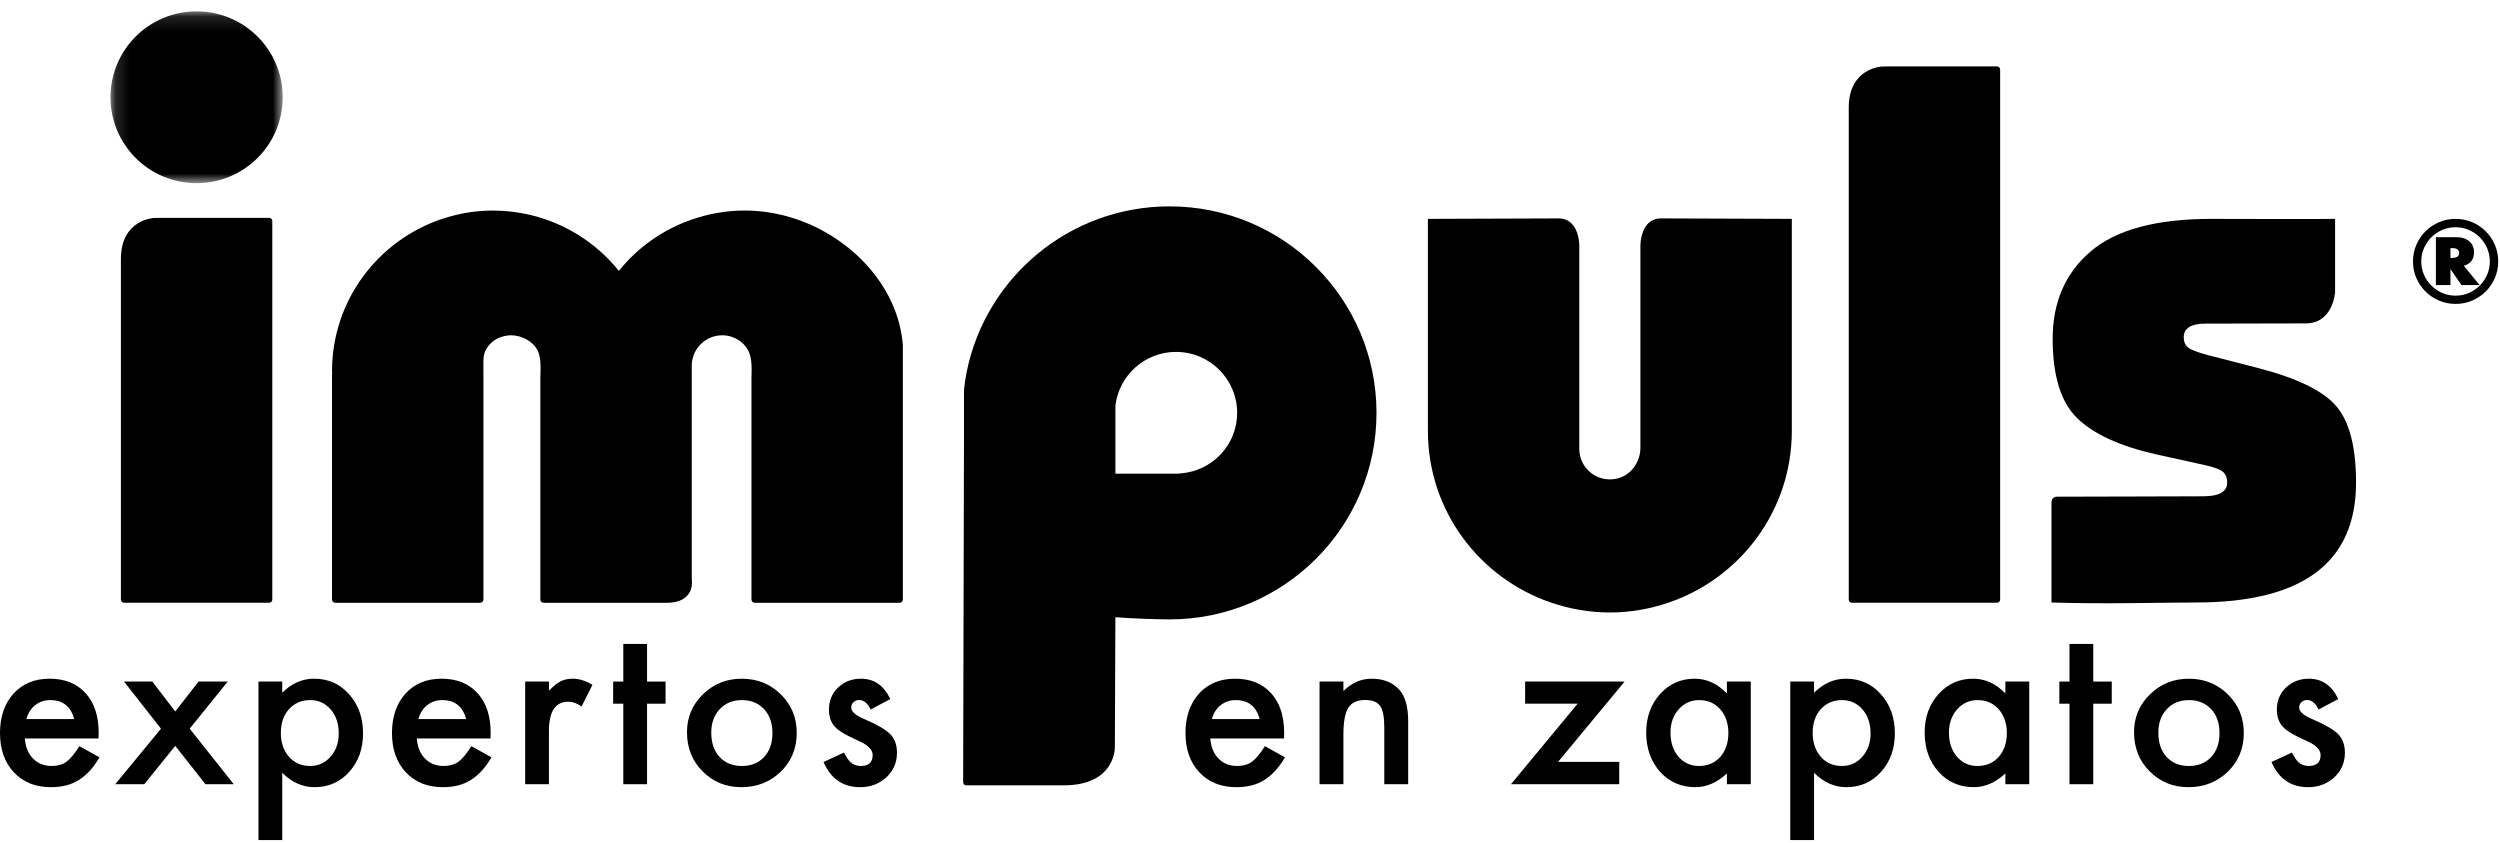 <?xml version="1.0" encoding="UTF-8"?>
<svg width="175px" height="59px" viewBox="0 0 175 59" version="1.1" xmlns="http://www.w3.org/2000/svg" xmlns:xlink="http://www.w3.org/1999/xlink">
    <!-- Generator: Sketch 61 (89581) - https://sketch.com -->
    <title>impuls_logo_negro</title>
    <desc>Created with Sketch.</desc>
    <defs>
        <polygon id="path-1" points="0.142 0.132 12.198 0.132 12.198 12.161 0.142 12.161"></polygon>
    </defs>
    <g id="Page-1" stroke="none" stroke-width="1" fill="none" fill-rule="evenodd">
        <g id="01_Home" transform="translate(-116, -89)">
            <g id="impuls_logo_negro" transform="translate(116, 89.604)">
                <g id="Group-52">
                    <path d="M129.412,41.367 C129.412,41.49 129.513,41.589 129.636,41.589 L139.788,41.589 C139.91,41.589 140.01,41.49 140.01,41.367 L140.01,4.267 C140.01,4.145 139.91,4.045 139.788,4.045 L132.177,4.045 C132.054,4.045 131.854,4.049 131.732,4.054 C131.732,4.054 129.412,4.147 129.412,6.927 L129.412,41.367 Z" id="Fill-1" fill="#000000"></path>
                    <path d="M8.463,41.367 C8.463,41.49 8.564,41.589 8.686,41.589 L18.838,41.589 C18.961,41.589 19.061,41.49 19.061,41.367 L19.061,14.868 C19.061,14.745 18.961,14.645 18.838,14.645 L11.228,14.645 C11.105,14.645 10.904,14.649 10.782,14.654 C10.782,14.654 8.463,14.747 8.463,17.527 L8.463,41.367 Z" id="Fill-3" fill="#000000"></path>
                    <path d="M81.869,13.842 C74.867,13.842 69.027,18.799 67.676,25.388 C67.59,25.811 67.527,26.238 67.479,26.674 L67.479,29.923 L67.42,54.135 C67.42,54.135 67.42,54.369 67.627,54.369 L74.462,54.369 C78.083,54.369 78.04,51.724 78.04,51.724 L78.077,42.599 C79.158,42.695 81.186,42.754 81.869,42.754 C89.87,42.754 96.355,36.281 96.355,28.299 C96.355,20.316 89.87,13.842 81.869,13.842 L81.869,13.842 Z M82.463,32.553 C82.415,32.554 82.37,32.553 82.322,32.553 C82.27,32.553 82.221,32.555 82.17,32.553 L78.079,32.553 L78.079,28.803 L78.079,27.794 C78.329,25.675 80.13,24.029 82.322,24.029 C84.683,24.029 86.601,25.942 86.601,28.299 C86.601,30.541 84.858,32.361 82.655,32.533 L82.463,32.553 Z" id="Fill-5" fill="#000000"></path>
                    <path d="M163.529,27.815 C162.6,26.737 160.75,25.843 157.979,25.135 L154.635,24.275 C153.857,24.073 153.368,23.887 153.165,23.719 C152.962,23.55 152.861,23.314 152.861,23.011 C152.861,22.37 153.368,22.05 154.382,22.05 C156.191,22.05 159.153,22.034 161.396,22.034 C163.33,22.034 163.456,19.842 163.456,19.842 L163.456,14.717 C161.952,14.744 156.89,14.717 154.787,14.717 C150.935,14.717 148.122,15.476 146.348,16.993 C144.574,18.509 143.687,20.549 143.687,23.112 C143.687,25.708 144.262,27.562 145.411,28.674 C146.559,29.787 148.401,30.63 150.935,31.203 L154.382,31.962 C154.989,32.097 155.395,32.248 155.598,32.417 C155.801,32.586 155.902,32.839 155.902,33.176 C155.902,33.816 155.344,34.136 154.23,34.136 C152.464,34.136 147.61,34.165 143.987,34.165 C143.603,34.165 143.603,34.562 143.603,34.562 L143.603,41.57 C147.256,41.692 151.4,41.57 153.722,41.57 C161.19,41.57 164.923,38.772 164.923,33.176 C164.923,30.681 164.458,28.894 163.529,27.815" id="Fill-7" fill="#000000"></path>
                    <g id="Group-11" transform="translate(7.592, 0.058)">
                        <mask id="mask-2" fill="white">
                            <use xlink:href="#path-1"></use>
                        </mask>
                        <g id="Clip-10"></g>
                        <path d="M6.171,0.132 C2.842,0.132 0.142,2.824 0.142,6.146 C0.142,9.469 2.842,12.161 6.171,12.161 C9.5,12.161 12.198,9.469 12.198,6.146 C12.198,2.824 9.5,0.132 6.171,0.132" id="Fill-9" fill="#000000" mask="url(#mask-2)"></path>
                    </g>
                    <path d="M125.427,14.717 L116.274,14.684 C116.095,14.684 115.937,14.713 115.798,14.764 C115.66,14.814 115.542,14.887 115.441,14.974 C115.186,15.191 115.038,15.499 114.951,15.785 C114.83,16.185 114.829,16.539 114.829,16.539 L114.829,17.488 L114.829,30.738 C114.829,31.763 114.141,32.706 113.134,32.909 C111.759,33.186 110.55,32.145 110.55,30.82 L110.55,20.378 L110.55,17.488 L110.55,16.539 C110.55,16.539 110.546,14.684 109.104,14.684 L99.953,14.717 L99.953,17.488 L99.953,29.561 C99.953,35.154 103.577,39.891 108.606,41.589 C109.889,42.023 111.261,42.27 112.689,42.27 C114.12,42.27 115.488,42.023 116.771,41.589 C121.8,39.891 125.427,35.154 125.427,29.561 L125.427,17.488 L125.427,14.717 Z" id="Fill-12" fill="#000000"></path>
                    <path d="M55.678,14.716 C54.557,14.344 53.364,14.133 52.117,14.133 C50.822,14.133 49.583,14.364 48.423,14.765 C46.397,15.466 44.632,16.721 43.319,18.358 C41.974,16.684 40.164,15.409 38.082,14.716 C37.01,14.359 35.865,14.156 34.674,14.14 L34.674,14.139 C34.622,14.139 34.571,14.133 34.519,14.133 C33.272,14.133 32.077,14.344 30.958,14.716 C26.476,16.206 23.241,20.415 23.241,25.387 L23.241,25.43 L23.26,25.412 C23.248,25.483 23.241,25.554 23.241,25.609 L23.241,41.368 C23.241,41.49 23.341,41.59 23.463,41.59 L33.617,41.59 C33.74,41.59 33.84,41.49 33.84,41.368 L33.84,36.831 L33.84,36.386 L33.84,25.878 C33.84,25.611 33.839,25.342 33.839,25.074 C33.839,24.663 33.813,24.246 34.015,23.87 C34.184,23.562 34.453,23.288 34.76,23.123 C35.07,22.958 35.432,22.866 35.786,22.866 C36.538,22.866 37.401,23.326 37.69,24.054 C37.883,24.543 37.837,25.38 37.837,25.38 C37.831,25.503 37.825,25.703 37.825,25.825 L37.825,35.927 L37.825,36.372 L37.825,41.368 C37.825,41.49 37.925,41.59 38.048,41.59 L46.141,41.593 L46.586,41.593 L46.674,41.593 C48.526,41.593 48.437,40.205 48.437,40.205 C48.429,40.084 48.423,39.883 48.423,39.761 L48.423,25.002 C48.423,23.82 49.379,22.866 50.563,22.866 C51.366,22.866 52.153,23.346 52.452,24.101 C52.646,24.594 52.613,25.38 52.613,25.38 C52.608,25.503 52.603,25.703 52.603,25.825 L52.603,36.394 L52.603,36.839 L52.603,41.368 C52.603,41.49 52.703,41.59 52.826,41.59 L62.976,41.59 C63.099,41.59 63.2,41.49 63.2,41.368 L63.2,27.653 L63.2,27.208 L63.2,23.545 C62.861,19.375 59.532,15.995 55.678,14.716" id="Fill-14" fill="#000000"></path>
                    <path d="M89.883,51.089 L84.721,51.089 C84.766,51.679 84.958,52.149 85.298,52.498 C85.638,52.843 86.075,53.014 86.607,53.014 C87.021,53.014 87.364,52.916 87.635,52.72 C87.901,52.523 88.204,52.158 88.544,51.628 L89.949,52.41 C89.732,52.778 89.503,53.095 89.261,53.357 C89.02,53.621 88.761,53.837 88.485,54.007 C88.209,54.177 87.911,54.301 87.59,54.38 C87.27,54.458 86.923,54.498 86.548,54.498 C85.473,54.498 84.611,54.153 83.96,53.465 C83.309,52.771 82.984,51.851 82.984,50.705 C82.984,49.569 83.299,48.65 83.93,47.945 C84.566,47.252 85.409,46.905 86.459,46.905 C87.519,46.905 88.357,47.242 88.973,47.917 C89.585,48.585 89.89,49.513 89.89,50.698 L89.883,51.089 Z M88.174,49.731 C87.943,48.846 87.383,48.403 86.496,48.403 C86.294,48.403 86.104,48.434 85.927,48.496 C85.749,48.557 85.588,48.645 85.442,48.761 C85.297,48.877 85.173,49.016 85.069,49.178 C84.965,49.34 84.886,49.525 84.833,49.731 L88.174,49.731 Z" id="Fill-16" fill="#000000"></path>
                    <path d="M92.368,47.105 L94.039,47.105 L94.039,47.769 C94.621,47.193 95.276,46.905 96.006,46.905 C96.844,46.905 97.497,47.169 97.965,47.695 C98.369,48.142 98.572,48.873 98.572,49.886 L98.572,54.291 L96.9,54.291 L96.9,50.278 C96.9,49.569 96.802,49.08 96.605,48.809 C96.413,48.534 96.063,48.396 95.555,48.396 C95.002,48.396 94.611,48.578 94.379,48.942 C94.153,49.301 94.039,49.928 94.039,50.823 L94.039,54.291 L92.368,54.291 L92.368,47.105 Z" id="Fill-18" fill="#000000"></path>
                    <polygon id="Fill-20" fill="#000000" points="109.066 52.727 113.347 52.727 113.347 54.291 105.768 54.291 110.434 48.654 106.759 48.654 106.759 47.104 113.724 47.104"></polygon>
                    <path d="M120.883,47.105 L122.554,47.105 L122.554,54.291 L120.883,54.291 L120.883,53.538 C120.197,54.178 119.46,54.497 118.672,54.497 C117.676,54.497 116.853,54.138 116.202,53.42 C115.556,52.688 115.234,51.773 115.234,50.676 C115.234,49.599 115.556,48.701 116.202,47.983 C116.848,47.265 117.656,46.905 118.628,46.905 C119.465,46.905 120.218,47.249 120.883,47.938 L120.883,47.105 Z M116.934,50.676 C116.934,51.364 117.119,51.925 117.488,52.358 C117.868,52.796 118.347,53.015 118.923,53.015 C119.539,53.015 120.037,52.803 120.417,52.38 C120.796,51.942 120.986,51.386 120.986,50.713 C120.986,50.039 120.796,49.483 120.417,49.045 C120.037,48.617 119.544,48.403 118.938,48.403 C118.366,48.403 117.888,48.62 117.504,49.053 C117.124,49.49 116.934,50.032 116.934,50.676 L116.934,50.676 Z" id="Fill-22" fill="#000000"></path>
                    <path d="M126.984,58.202 L125.32,58.202 L125.32,47.104 L126.984,47.104 L126.984,47.887 C127.639,47.233 128.384,46.905 129.216,46.905 C130.208,46.905 131.024,47.27 131.664,47.997 C132.316,48.72 132.64,49.633 132.64,50.734 C132.64,51.812 132.318,52.71 131.672,53.428 C131.031,54.141 130.223,54.498 129.246,54.498 C128.404,54.498 127.649,54.161 126.984,53.487 L126.984,58.202 Z M130.94,50.742 C130.94,50.054 130.752,49.493 130.378,49.06 C129.998,48.622 129.52,48.403 128.944,48.403 C128.332,48.403 127.837,48.615 127.457,49.038 C127.078,49.461 126.887,50.016 126.887,50.705 C126.887,51.379 127.078,51.935 127.457,52.373 C127.832,52.801 128.325,53.014 128.936,53.014 C129.512,53.014 129.989,52.798 130.363,52.365 C130.748,51.932 130.94,51.391 130.94,50.742 L130.94,50.742 Z" id="Fill-24" fill="#000000"></path>
                    <path d="M140.375,47.105 L142.047,47.105 L142.047,54.291 L140.375,54.291 L140.375,53.538 C139.69,54.178 138.953,54.497 138.164,54.497 C137.169,54.497 136.345,54.138 135.695,53.42 C135.049,52.688 134.726,51.773 134.726,50.676 C134.726,49.599 135.049,48.701 135.695,47.983 C136.341,47.265 137.149,46.905 138.12,46.905 C138.958,46.905 139.71,47.249 140.375,47.938 L140.375,47.105 Z M136.427,50.676 C136.427,51.364 136.612,51.925 136.982,52.358 C137.361,52.796 137.84,53.015 138.416,53.015 C139.032,53.015 139.53,52.803 139.909,52.38 C140.289,51.942 140.479,51.386 140.479,50.713 C140.479,50.039 140.289,49.483 139.909,49.045 C139.53,48.617 139.037,48.403 138.431,48.403 C137.859,48.403 137.381,48.62 136.996,49.053 C136.616,49.49 136.427,50.032 136.427,50.676 L136.427,50.676 Z" id="Fill-26" fill="#000000"></path>
                    <polygon id="Fill-28" fill="#000000" points="146.528 48.654 146.528 54.291 144.864 54.291 144.864 48.654 144.154 48.654 144.154 47.105 144.864 47.105 144.864 44.471 146.528 44.471 146.528 47.105 147.822 47.105 147.822 48.654"></polygon>
                    <path d="M149.383,50.646 C149.383,49.608 149.755,48.725 150.5,47.997 C151.244,47.269 152.151,46.906 153.221,46.906 C154.296,46.906 155.208,47.272 155.957,48.005 C156.696,48.738 157.066,49.638 157.066,50.705 C157.066,51.782 156.693,52.685 155.949,53.413 C155.2,54.136 154.281,54.498 153.191,54.498 C152.112,54.498 151.207,54.129 150.477,53.391 C149.748,52.663 149.383,51.748 149.383,50.646 M151.084,50.676 C151.084,51.394 151.276,51.962 151.66,52.38 C152.055,52.803 152.575,53.015 153.221,53.015 C153.871,53.015 154.391,52.805 154.781,52.387 C155.171,51.97 155.365,51.411 155.365,50.713 C155.365,50.014 155.171,49.456 154.781,49.038 C154.386,48.615 153.866,48.403 153.221,48.403 C152.585,48.403 152.07,48.615 151.676,49.038 C151.281,49.461 151.084,50.007 151.084,50.676" id="Fill-30" fill="#000000"></path>
                    <path d="M163.677,48.329 L162.302,49.06 C162.085,48.617 161.816,48.396 161.496,48.396 C161.343,48.396 161.212,48.446 161.104,48.547 C160.995,48.648 160.941,48.777 160.941,48.935 C160.941,49.21 161.261,49.483 161.902,49.754 C162.784,50.132 163.378,50.481 163.684,50.801 C163.99,51.121 164.143,51.551 164.143,52.092 C164.143,52.786 163.887,53.366 163.373,53.834 C162.876,54.276 162.275,54.498 161.57,54.498 C160.362,54.498 159.506,53.91 159.004,52.734 L160.424,52.078 C160.621,52.422 160.771,52.641 160.874,52.734 C161.077,52.921 161.318,53.015 161.6,53.015 C162.161,53.015 162.442,52.759 162.442,52.247 C162.442,51.952 162.226,51.677 161.791,51.421 C161.624,51.337 161.456,51.256 161.289,51.178 C161.121,51.099 160.951,51.018 160.778,50.934 C160.295,50.698 159.955,50.462 159.758,50.226 C159.506,49.926 159.381,49.54 159.381,49.067 C159.381,48.443 159.596,47.926 160.024,47.518 C160.463,47.109 160.995,46.905 161.621,46.905 C162.543,46.905 163.229,47.38 163.677,48.329" id="Fill-32" fill="#000000"></path>
                    <path d="M6.899,51.089 L1.738,51.089 C1.782,51.679 1.974,52.149 2.314,52.498 C2.655,52.843 3.091,53.014 3.624,53.014 C4.038,53.014 4.38,52.916 4.651,52.72 C4.917,52.523 5.22,52.158 5.561,51.628 L6.966,52.41 C6.749,52.778 6.519,53.095 6.278,53.357 C6.036,53.621 5.778,53.837 5.501,54.007 C5.225,54.177 4.927,54.301 4.607,54.38 C4.286,54.458 3.939,54.498 3.564,54.498 C2.489,54.498 1.627,54.153 0.976,53.465 C0.325,52.771 7.59219089e-05,51.851 7.59219089e-05,50.705 C7.59219089e-05,49.569 0.316,48.65 0.947,47.945 C1.582,47.252 2.426,46.905 3.476,46.905 C4.535,46.905 5.373,47.242 5.99,47.917 C6.601,48.585 6.907,49.513 6.907,50.698 L6.899,51.089 Z M5.191,49.731 C4.959,48.846 4.4,48.403 3.513,48.403 C3.31,48.403 3.121,48.434 2.943,48.496 C2.766,48.557 2.604,48.645 2.459,48.761 C2.313,48.877 2.189,49.016 2.085,49.178 C1.982,49.34 1.903,49.525 1.849,49.731 L5.191,49.731 Z" id="Fill-34" fill="#000000"></path>
                    <polygon id="Fill-36" fill="#000000" points="11.268 50.403 8.68 47.105 10.662 47.105 12.267 49.2 13.901 47.105 15.941 47.105 13.279 50.403 16.363 54.291 14.382 54.291 12.267 51.606 10.1 54.291 8.067 54.291"></polygon>
                    <path d="M19.757,58.202 L18.093,58.202 L18.093,47.104 L19.757,47.104 L19.757,47.887 C20.412,47.233 21.157,46.905 21.99,46.905 C22.98,46.905 23.796,47.27 24.437,47.997 C25.088,48.72 25.413,49.633 25.413,50.734 C25.413,51.812 25.09,52.71 24.445,53.428 C23.803,54.141 22.995,54.498 22.019,54.498 C21.176,54.498 20.422,54.161 19.757,53.487 L19.757,58.202 Z M23.712,50.742 C23.712,50.054 23.525,49.493 23.15,49.06 C22.771,48.622 22.292,48.403 21.716,48.403 C21.105,48.403 20.609,48.615 20.23,49.038 C19.85,49.461 19.66,50.016 19.66,50.705 C19.66,51.379 19.85,51.935 20.23,52.373 C20.604,52.801 21.097,53.014 21.708,53.014 C22.285,53.014 22.761,52.798 23.136,52.365 C23.52,51.932 23.712,51.391 23.712,50.742 L23.712,50.742 Z" id="Fill-38" fill="#000000"></path>
                    <path d="M34.337,51.089 L29.176,51.089 C29.22,51.679 29.413,52.149 29.753,52.498 C30.093,52.843 30.529,53.014 31.062,53.014 C31.476,53.014 31.818,52.916 32.09,52.72 C32.355,52.523 32.659,52.158 32.999,51.628 L34.404,52.41 C34.186,52.778 33.957,53.095 33.716,53.357 C33.475,53.621 33.216,53.837 32.939,54.007 C32.663,54.177 32.365,54.301 32.045,54.38 C31.724,54.458 31.377,54.498 31.003,54.498 C29.928,54.498 29.065,54.153 28.414,53.465 C27.764,52.771 27.438,51.851 27.438,50.705 C27.438,49.569 27.754,48.65 28.385,47.945 C29.02,47.252 29.864,46.905 30.914,46.905 C31.973,46.905 32.811,47.242 33.428,47.917 C34.039,48.585 34.345,49.513 34.345,50.698 L34.337,51.089 Z M32.629,49.731 C32.397,48.846 31.838,48.403 30.951,48.403 C30.749,48.403 30.559,48.434 30.381,48.496 C30.204,48.557 30.042,48.645 29.897,48.761 C29.751,48.877 29.627,49.016 29.523,49.178 C29.42,49.34 29.341,49.525 29.287,49.731 L32.629,49.731 Z" id="Fill-40" fill="#000000"></path>
                    <path d="M36.762,47.105 L38.426,47.105 L38.426,47.747 C38.731,47.427 39.003,47.208 39.239,47.09 C39.48,46.967 39.766,46.905 40.097,46.905 C40.536,46.905 40.994,47.048 41.472,47.333 L40.71,48.853 C40.395,48.627 40.087,48.514 39.786,48.514 C38.879,48.514 38.426,49.198 38.426,50.565 L38.426,54.291 L36.762,54.291 L36.762,47.105 Z" id="Fill-42" fill="#000000"></path>
                    <polygon id="Fill-44" fill="#000000" points="45.294 48.654 45.294 54.291 43.631 54.291 43.631 48.654 42.921 48.654 42.921 47.105 43.631 47.105 43.631 44.471 45.294 44.471 45.294 47.105 46.589 47.105 46.589 48.654"></polygon>
                    <path d="M48.089,50.646 C48.089,49.608 48.461,48.725 49.205,47.997 C49.95,47.269 50.856,46.906 51.926,46.906 C53.001,46.906 53.913,47.272 54.662,48.005 C55.402,48.738 55.771,49.638 55.771,50.705 C55.771,51.782 55.399,52.685 54.655,53.413 C53.906,54.136 52.986,54.498 51.897,54.498 C50.817,54.498 49.912,54.129 49.183,53.391 C48.453,52.663 48.089,51.748 48.089,50.646 M49.789,50.676 C49.789,51.394 49.981,51.962 50.366,52.38 C50.761,52.803 51.28,53.015 51.926,53.015 C52.577,53.015 53.097,52.805 53.486,52.387 C53.876,51.97 54.071,51.411 54.071,50.713 C54.071,50.014 53.876,49.456 53.486,49.038 C53.092,48.615 52.572,48.403 51.926,48.403 C51.29,48.403 50.775,48.615 50.381,49.038 C49.986,49.461 49.789,50.007 49.789,50.676" id="Fill-46" fill="#000000"></path>
                    <path d="M62.322,48.329 L60.947,49.06 C60.73,48.617 60.461,48.396 60.141,48.396 C59.988,48.396 59.857,48.446 59.749,48.547 C59.641,48.648 59.586,48.777 59.586,48.935 C59.586,49.21 59.907,49.483 60.548,49.754 C61.43,50.132 62.024,50.481 62.329,50.801 C62.635,51.121 62.788,51.551 62.788,52.092 C62.788,52.786 62.532,53.366 62.019,53.834 C61.521,54.276 60.92,54.498 60.215,54.498 C59.007,54.498 58.152,53.91 57.649,52.734 L59.069,52.078 C59.266,52.422 59.416,52.641 59.52,52.734 C59.722,52.921 59.963,53.015 60.245,53.015 C60.807,53.015 61.087,52.759 61.087,52.247 C61.087,51.952 60.871,51.677 60.437,51.421 C60.269,51.337 60.102,51.256 59.934,51.178 C59.766,51.099 59.596,51.018 59.424,50.934 C58.941,50.698 58.6,50.462 58.404,50.226 C58.152,49.926 58.026,49.54 58.026,49.067 C58.026,48.443 58.241,47.926 58.669,47.518 C59.108,47.109 59.641,46.905 60.266,46.905 C61.189,46.905 61.874,47.38 62.322,48.329" id="Fill-48" fill="#000000"></path>
                    <path d="M168.909,17.697 C168.909,17.287 168.986,16.9 169.142,16.537 C169.299,16.173 169.511,15.857 169.782,15.588 C170.052,15.318 170.368,15.106 170.729,14.95 C171.091,14.795 171.477,14.717 171.888,14.717 C172.299,14.717 172.687,14.795 173.051,14.95 C173.415,15.106 173.732,15.318 174.002,15.588 C174.272,15.857 174.485,16.173 174.641,16.537 C174.797,16.9 174.875,17.287 174.875,17.697 C174.875,18.108 174.797,18.493 174.641,18.854 C174.485,19.215 174.272,19.53 174.002,19.799 C173.732,20.069 173.415,20.281 173.051,20.437 C172.687,20.592 172.299,20.67 171.888,20.67 C171.477,20.67 171.091,20.592 170.729,20.437 C170.368,20.281 170.052,20.069 169.782,19.799 C169.511,19.53 169.299,19.215 169.142,18.854 C168.986,18.493 168.909,18.108 168.909,17.697 L168.909,17.697 Z M169.488,17.697 C169.488,18.028 169.551,18.338 169.678,18.628 C169.804,18.917 169.976,19.17 170.194,19.388 C170.412,19.605 170.666,19.777 170.956,19.903 C171.246,20.029 171.556,20.092 171.888,20.092 C172.22,20.092 172.531,20.029 172.821,19.903 C173.11,19.777 173.364,19.605 173.582,19.388 C173.8,19.17 173.972,18.917 174.099,18.628 C174.225,18.338 174.288,18.028 174.288,17.697 C174.288,17.366 174.225,17.056 174.099,16.767 C173.972,16.478 173.8,16.224 173.582,16.006 C173.364,15.789 173.11,15.617 172.821,15.492 C172.531,15.365 172.22,15.302 171.888,15.302 C171.556,15.302 171.246,15.365 170.956,15.492 C170.666,15.617 170.412,15.789 170.194,16.006 C169.976,16.224 169.804,16.478 169.678,16.767 C169.551,17.056 169.488,17.366 169.488,17.697 L169.488,17.697 Z M173.575,19.351 L172.305,19.351 L171.532,18.231 L171.532,19.351 L170.513,19.351 L170.513,15.999 L171.978,15.999 C172.334,15.999 172.624,16.095 172.847,16.285 C173.07,16.475 173.181,16.733 173.181,17.06 C173.181,17.549 172.943,17.863 172.467,18.001 L173.575,19.351 Z M171.532,17.452 L171.643,17.452 C171.975,17.452 172.141,17.336 172.141,17.104 C172.141,16.876 171.975,16.763 171.643,16.763 L171.532,16.763 L171.532,17.452 Z" id="Fill-50" fill="#000000"></path>
                </g>
            </g>
        </g>
    </g>
</svg>